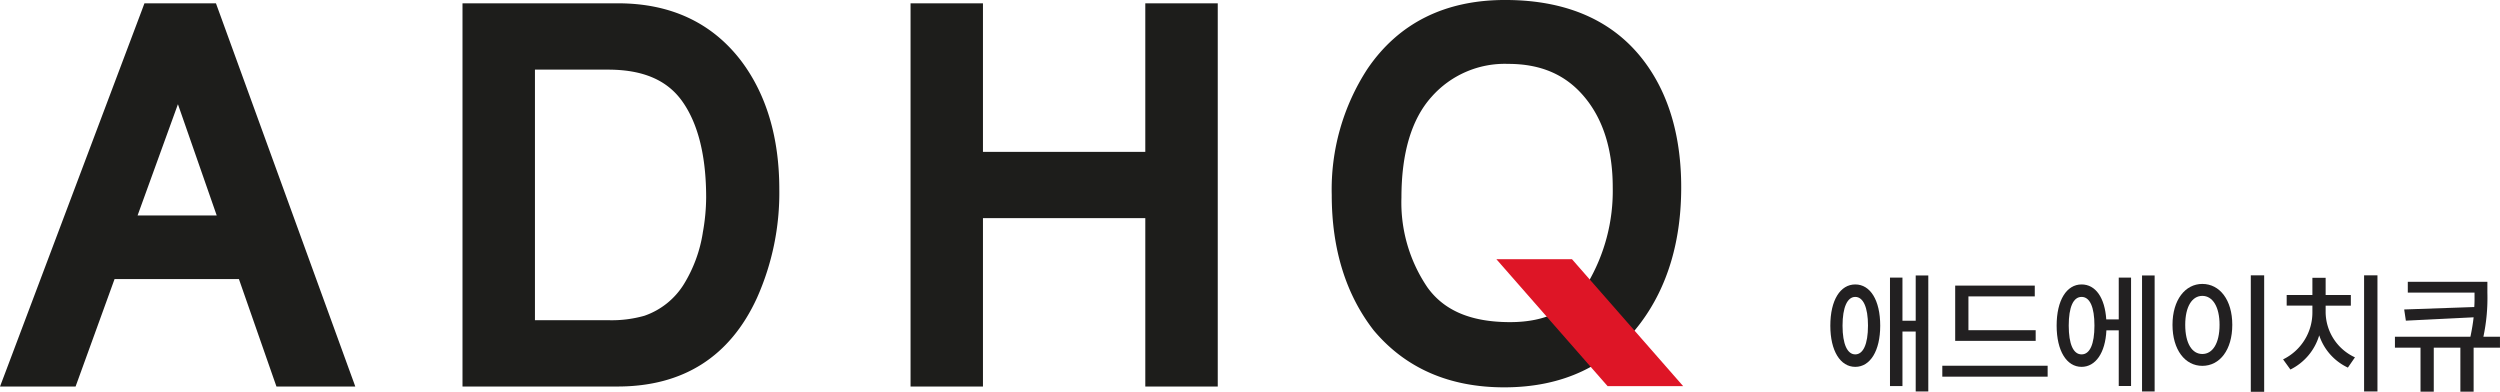 <svg xmlns="http://www.w3.org/2000/svg" width="365.51" height="57.283" viewBox="0 0 365.51 57.283"><defs><style>.a{fill:#1d1d1b;}.b{fill:#de1526;}.c{isolation:isolate;}.d{fill:#222021;}</style></defs><g transform="translate(-709.993 -480.769)"><path class="a" d="M741.679,512.273H730.107l5.9-16.268Zm19.407,22.664s-19.091-52.534-19.1-52.534l-.331-.905-.087-.245H731.113l-.092.241-.331.893-19.8,52.53-.705,1.862-.187.5h11.045l.087-.243.331-.907,5.28-14.558h18.182L750,536.107l.324.922.086.249h11.523l-.173-.495Z"/><path class="a" d="M812.74,514.828A20.365,20.365,0,0,1,810,522.284a11.008,11.008,0,0,1-5.782,4.647,17.491,17.491,0,0,1-5.271.653H788.205V490.949h10.674c5.1,0,8.647,1.516,10.866,4.637,2.319,3.265,3.491,8,3.491,14.072a29.557,29.557,0,0,1-.5,5.17m-12.393-33.574H777.613v56.024h22.67c9.592,0,16.447-4.36,20.386-12.961a37.649,37.649,0,0,0,3.262-15.857c0-7.578-1.888-13.914-5.61-18.833-4.262-5.555-10.306-8.373-17.974-8.373"/><path class="a" d="M886.284,481.254h-8.844v21.715H853.706V481.254H843.12v56.024h10.586V512.66h23.735v24.618h10.593V481.254h-1.75Z"/><path class="a" d="M942.11,522.18c-2.32,3.827-6.029,5.685-11.336,5.685-5.667,0-9.621-1.656-12.077-5.068a22.047,22.047,0,0,1-3.808-13.136c0-6.518,1.477-11.469,4.386-14.713a14.267,14.267,0,0,1,11.234-4.838c4.781,0,8.424,1.584,11.141,4.844,2.743,3.28,4.132,7.729,4.132,13.224a26.558,26.558,0,0,1-3.672,14m8.483-32.153c-4.472-6.143-11.384-9.258-20.546-9.258-8.8,0-15.57,3.382-20.114,10.053a32.274,32.274,0,0,0-5.234,18.464c0,7.9,2.068,14.559,6.143,19.793,4.645,5.527,11.053,8.323,19.069,8.323,8.577,0,15.295-3.179,19.968-9.45,3.925-5.264,5.913-11.926,5.913-19.792,0-7.3-1.749-13.4-5.2-18.133"/><path class="b" d="M939.819,518.661H928.766l16.26,18.559h11.048Z"/><g class="c"><path class="d" d="M984.888,528.389c0,3.685-1.466,6.016-3.647,6.016s-3.647-2.331-3.647-6.016c0-3.76,1.467-6.034,3.647-6.034S984.888,524.629,984.888,528.389Zm-1.786,0c0-2.725-.714-4.211-1.861-4.211s-1.861,1.486-1.861,4.211.714,4.193,1.861,4.193S983.1,531.116,983.1,528.389Zm8.816-7.349V538h-1.841v-8.761H988.14v7.971h-1.823V521.359h1.823v6.3h1.937V521.04Z"/><path class="d" d="M1009.366,534.236v1.6h-15.4v-1.6Zm-1.749-3.628H995.849v-8.084h11.636V524.1h-9.7v4.944h9.831Z"/><path class="d" d="M1019.762,521.359h1.8v15.847h-1.8v-8.14h-1.805c-.15,3.309-1.6,5.339-3.628,5.339-2.18,0-3.647-2.331-3.647-6.034,0-3.722,1.467-6.016,3.647-6.016,2.049,0,3.4,1.937,3.609,5.113h1.824Zm-3.553,7.012c0-2.726-.677-4.193-1.88-4.193s-1.879,1.467-1.879,4.193.675,4.211,1.879,4.211S1016.209,531.1,1016.209,528.371Zm8.8-7.331V538h-1.842V521.04Z"/><path class="d" d="M1036.362,528.258c0,3.684-1.842,6-4.38,6-2.5,0-4.361-2.312-4.361-6,0-3.647,1.861-5.978,4.361-5.978C1034.52,522.28,1036.362,524.611,1036.362,528.258Zm-6.88,0c0,2.726,1,4.267,2.5,4.267s2.519-1.541,2.519-4.267c0-2.651-1.015-4.23-2.519-4.23S1029.482,525.607,1029.482,528.258Zm11.542-7.238v17.032h-1.955V521.02Z"/><path class="d" d="M1050.011,526.434a7.337,7.337,0,0,0,4.286,6.58l-1.034,1.5a7.982,7.982,0,0,1-4.192-4.719,8.165,8.165,0,0,1-4.211,5l-1.071-1.484a7.626,7.626,0,0,0,4.286-6.881v-.977h-3.76V523.9h3.76v-2.52h1.936v2.52h3.685v1.56h-3.685Zm7.576-5.414V538h-1.955V521.02Z"/><path class="d" d="M1075.5,531.6h-3.853v6.43h-1.937V531.6h-3.891v6.43h-1.937V531.6h-3.74v-1.6h11.035c.225-1.052.375-1.993.47-2.839l-9.907.49-.245-1.636,10.246-.357c.056-.752.038-1.429.038-2.106h-9.757v-1.579h11.636v1.561a27.354,27.354,0,0,1-.582,6.466h2.424Z"/></g></g></svg>